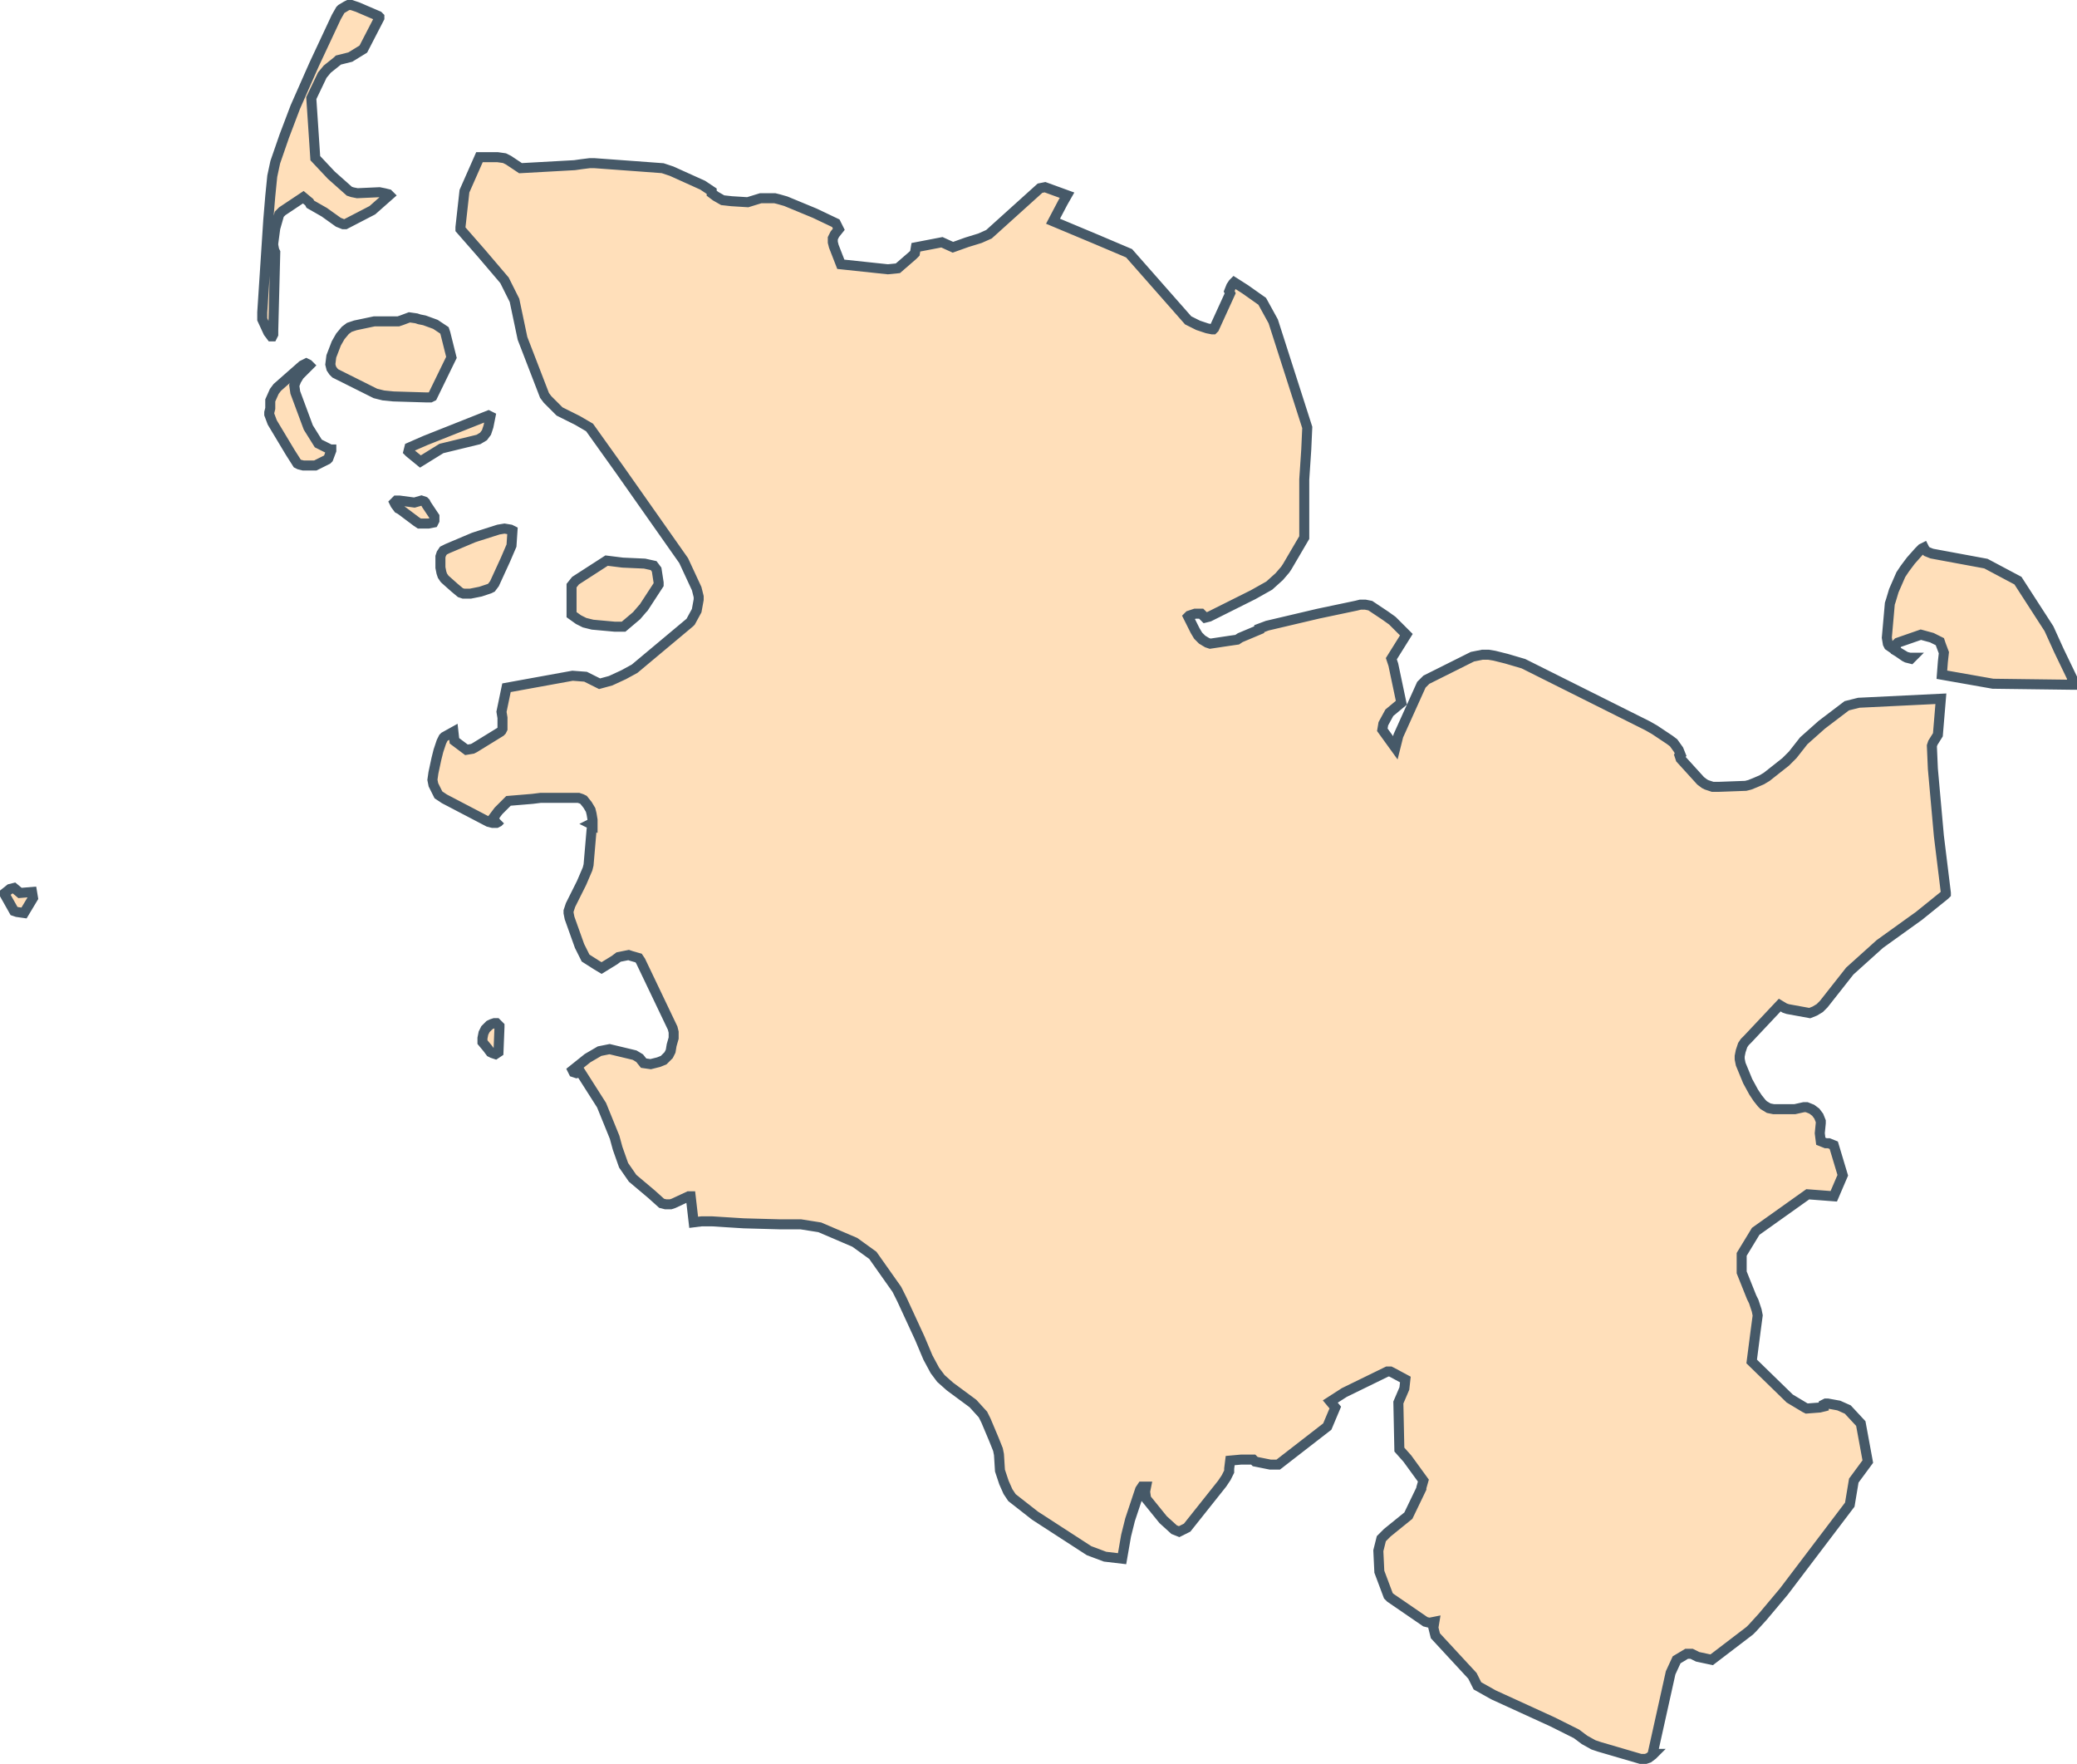 <svg xmlns="http://www.w3.org/2000/svg" viewBox="0 0 207.5 176.2"><defs><style>.cls-1{fill:#ffdfba;stroke:#465968;stroke-miterlimit:10;}</style></defs><g id="Ebene_2" data-name="Ebene 2"><g id="Bundesrepublik_Deutschland" data-name="Bundesrepublik Deutschland"><path id="SH" class="cls-1" d="M183.2,114.4l.9,3-.9,2.1-2.6-.2-5.2,3.7-1.4,2.3v1.8l1,2.5.2.4.3.9.1.5-.2,1.5L175,136l3.8,3.7,1.5.9.2.1,1.3-.1.4-.1v-.2l.2-.1h.2l1.1.2.9.4,1.3,1.4.7,3.8-1.4,1.9-.4,2.4-6.6,8.7-2.1,2.5-1,1.1-.3.3-3.8,2.9-1.4-.3-.6-.3h-.5l-1,.6-.6,1.3-1.8,8.1h.1l-.1.1-.4.3-.3.1h-.5l-4.1-1.2-.6-.2-.9-.5-.8-.6-2.4-1.2-5.9-2.7-1.6-.9-.5-1-3.7-4-.2-.8.1-.6-.5.1-.4-.1-3.5-2.4-.2-.2-.9-2.4-.1-2.1.3-1.2.6-.6,2.1-1.7,1.3-2.7v-.1l.2-.7-1.6-2.2-.8-.9-.1-4.7.6-1.4.1-.9-1.3-.7-.2-.1h-.3l-4.3,2.1-1.4.9.5.6-.8,1.9-4.9,3.8h-.8l-.5-.1-1-.2-.2-.2H124l-1.1.1-.1.8v.3l-.3.6-.4.6-3.5,4.4-.8.4-.5-.2-1.1-1-1.7-2.1-.1-.7.1-.5h-.4l-.2.3-.7,2.1-.3.9-.4,1.6-.4,2.3-1.7-.2-1.6-.6-5.4-3.5-2.3-1.8-.4-.6-.4-.9-.4-1.2-.1-1.6-.1-.5-.4-1-.8-1.9-.3-.6-1-1.1-2.3-1.7-.9-.8-.6-.8-.7-1.3-.8-1.9-1.8-3.9-.5-1-2.4-3.4-1.8-1.3-3.5-1.5-1.9-.3H77.9l-3.6-.1-3.2-.2h-1l-.8.1-.3-2.6h-.2l-1.5.7-.3.1h-.5l-.4-.1-1-.9-1.9-1.6-.9-1.3-.6-1.7-.3-1.1-1.3-3.2L58,107.1l-.4.1-.3-.1-.1-.2,1.5-1.2,1.2-.7,1-.2,2.5.6.5.3.4.5.7.1.8-.2.5-.2.2-.2.3-.3.2-.4.1-.6.2-.7v-.6l-.1-.4L64,96l-.2-.3-.7-.2-.3-.1-1,.2-.4.3-1.3.8-.5-.3-1.1-.7-.1-.2-.5-1-1-2.8-.1-.5V91l.2-.6,1.1-2.2.6-1.4.1-.4.3-3.5.1-.7v.2l-.2-.1.2-.1v-.3l-.1-.6-.1-.4-.3-.5-.4-.5-.2-.1-.3-.1H54l-.8.1-2.4.2-1,1-.6.8.1.1.5.1h.1l.1-.1h0l-.1.1-.1.1-.2.1h-.4l-.4-.1-4.4-2.3-.6-.4-.5-1-.1-.5.1-.7.3-1.4.2-.8.3-.9.2-.4.1-.1.9-.5.1.9,1.2.9.6-.1.2-.1L50,73.1l.1-.1.1-.2V71.7l-.1-.6.5-2.4,6.6-1.2,1.3.1,1.4.7L61,68l1.3-.6,1.1-.6,5.5-4.6.1-.1.6-1.1.2-1.1v-.3l-.2-.8L68.3,56l-6.4-9.1-3-4.2L57.7,42l-1.8-.9-1.2-1.2-.3-.4-2.2-5.7L51.4,30l-.9-1.8-.1-.2-2.3-2.7L46,22.9v-.2l.4-3.6,1.5-3.4h1.8l.7.1.4.2,1.2.8,5.4-.3.7-.1.8-.1h.5l4.1.3,2.7.2.6.2.3.1,3.1,1.4.9.6v.2l.4.3.7.4.9.1,1.6.1,1.3-.4h1.4l.4.1.7.2,2.9,1.2,2.1,1,.3.6-.4.5-.2.4v.4l.1.4.7,1.8,4.7.5,1-.1,1.5-1.3.2-.2.1-.6,2.6-.5,1.1.5,1.4-.5,1.3-.4.9-.4,5.1-4.6.5-.1,2.2.8-.4.7-1,1.9,4.3,1.8,3.3,1.4,5.9,6.7,1,.5.9.3.5.1h.1l.1-.1,1.6-3.5-.1-.2.2-.5.2-.3.1-.1,1.1.7,1.7,1.2,1.1,2,3.4,10.6-.1,2.2-.2,3v5.8l-1.7,2.9-.2.3-.6.7-1,.9-1.6.9-2.6,1.3-1.8.9-.4.1-.2-.2-.2-.2h-.6l-.3.1-.3.1-.1.1.7,1.4.3.5.4.4.5.3.3.1,2-.3.7-.1.3-.2,1.9-.8v-.1l.8-.3,5.1-1.2,3.8-.8.4-.1h.5l.5.1,1.5,1,.7.5,1.4,1.4-.5.8-1,1.6.2.6.8,3.8-1.2,1-.6,1.1-.1.6,1.3,1.8.3-1.2,2.3-5.1.5-.5,4.6-2.3,1-.2h.6l.6.1,1.2.3,1.7.5,12.4,6.2.7.4,1.5,1,.4.3.5.7.2.5-.1.1.1.3,2,2.2.4.3.2.1.6.2h.6l2.7-.1.4-.1.5-.2.7-.3.5-.3,1.9-1.5.7-.7,1.1-1.4,1.8-1.6,2.5-1.9,1.2-.3,8.2-.4-.3,3.6-.5.8-.1.3.1,2.3.6,6.7.7,5.7v.1l-.1.1-2.6,2.1-.7.5-3.2,2.3-3,2.7-2.6,3.3-.4.4-.5.3-.5.2-2.2-.4-.3-.1-.5-.3-3.2,3.4-.3.3-.2.3-.2.6-.1.5v.3l.1.5.7,1.7.6,1.1.4.6.4.5.2.2.5.3.5.1h2.1l.9-.2h.3l.5.2.4.3.3.4.2.5v.2l-.1,1,.1.8.5.2h.3ZM29.5,10.7l-1.1,2.9-.9,2.6-.3,1.4-.2,2L26.8,22l-.6,9.2v.7l.6,1.3.3.4h.1l.1-.2V33l.2-7.8-.1-.2-.1-.5v-.2l.2-1.5.4-1.4.3-.3,2.1-1.4.6.5.1.2,1.4.8,1.4,1,.5.2h.2L37.2,21l1.7-1.5-.1-.1-.4-.1-.5-.1-2.2.1-.5-.1-.3-.1-1.8-1.6h0l-1.6-1.7-.4-6,1.1-2.3.5-.6,1-.8.1-.1L35,5.7l1.3-.8,1.6-3.1V1.7l-.1-.1L35.7.7,35.1.5h-.3l-.2.1-.5.3L34,1l-.4.7L31.4,6.4l-.4.9Zm8.4,21.4h-.5l-1.9.4-.6.2-.4.3-.5.6-.4.7-.5,1.3-.1.8.1.4.2.3.2.2,4,2,.8.2,1,.1,3.3.1H43l.2-.1,1.9-3.9-.6-2.4-.1-.3-.9-.6L42.4,32l-.5-.1-.3-.1-.7-.1-.8.3-.3.1Zm-11,9.1v.2l.3.8,1.2,2,.6,1,.7,1.1.2.1.4.1h1.2l1.2-.6.1-.1.3-.8v-.1H33l-1.2-.6-1-1.6-1.3-3.5-.1-.7.2-.5.3-.5,1-1-.1-.1-.2-.1-.4.2-2.5,2.2-.3.4L27,40v.8Zm17.2,3.6,3.7-.9.5-.3.3-.4.2-.6.2-1-.2-.1L42.5,44l-1.6.7-.1.4.1.1,1.1.9ZM39.9,50h-.3l-.2.2.1.2.3.4.2.1,1.6,1.2.3.2h.9l.5-.1.1-.2v-.4l-.8-1.2-.1-.2-.1-.1-.3-.1-.7.2Zm5.5,8.7.6.5.3.1H47l1-.2.9-.3.2-.1.3-.4,1.1-2.4.6-1.4.1-1.5-.2-.1-.6-.1-.6.1-2.2.7-.3.1-2.6,1.1-.4.2-.2.3-.1.3v1.1l.1.5.1.3.2.3.1.1ZM60.6,56l-3.1,2-.4.5v2.9l.7.5.6.3.8.2,2.2.2h.9l1.3-1.1.6-.7.1-.1,1.5-2.3v-.2l-.2-1.3-.3-.4-.9-.2-2.2-.1ZM193,55.3l-.5-.2-.2-.2-.1-.2-.2.1-.3.3-.8.9-.6.8-.4.6-.7,1.6-.3,1-.1.3-.3,3.4.1.6.1.2,1.6,1.1.2.1.4.1.1-.1h-.2l-.4-.1-1-.6v-.6l.2-.2,2.3-.8,1.1.3.4.2.4.2.1.3.3.8-.1.9-.1,1.3,5.1.9,7.8.1h.1v-.7L205.7,65l-1-2.2L201.6,58l-3.2-1.7ZM49.2,105.2l-.2-.1-.3-.4-.5-.6v-.4l.1-.5.2-.4.2-.2.2-.2.2-.1.3-.1h.2l.3.3v.1l-.1,2.5-.3.2ZM2,89.2l1.2-.1.1.6-.9,1.5-.7-.1L1.4,91,.5,89.4v-.2l.5-.4.4-.1Z"/></g></g></svg>